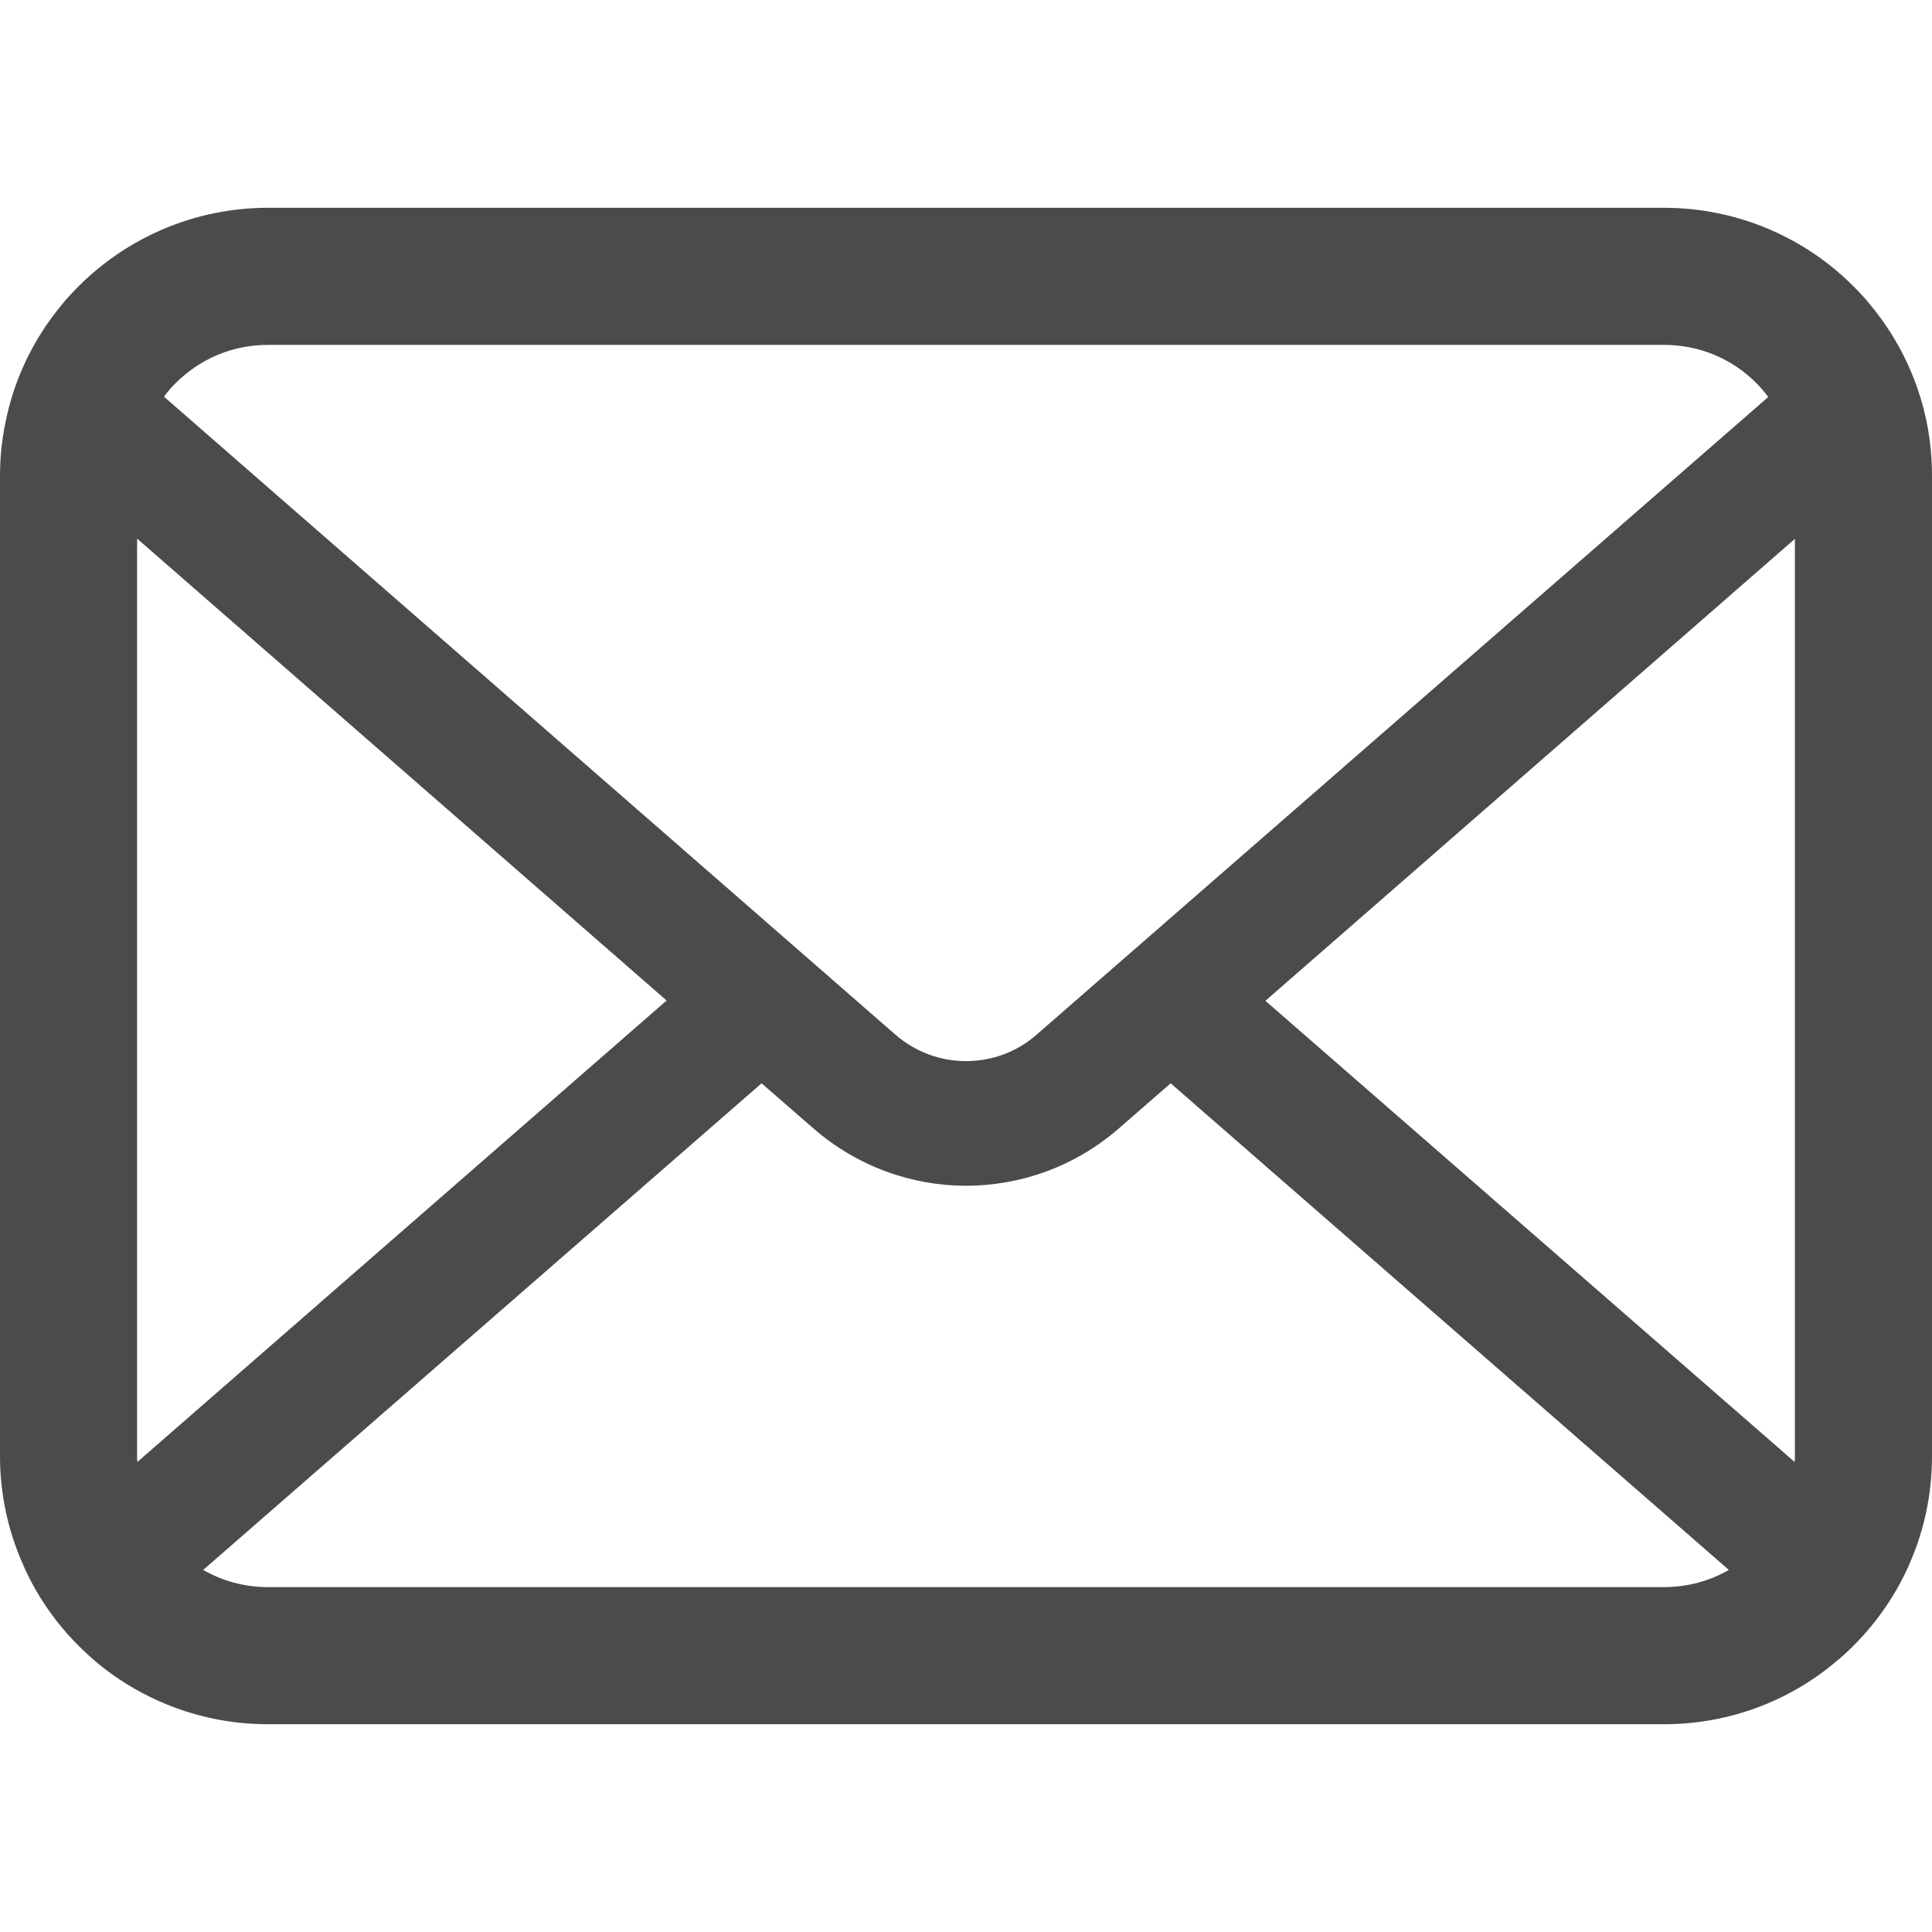 <svg width="117" height="117" viewBox="0 0 117 117" fill="none" xmlns="http://www.w3.org/2000/svg">
<path d="M116.698 25.657C116.17 23 114.992 20.569 113.347 18.561C113.001 18.123 112.638 17.731 112.245 17.339C109.331 14.41 105.24 12.583 100.771 12.583H16.229C11.76 12.583 7.684 14.41 4.756 17.339C4.364 17.731 4.001 18.123 3.654 18.561C2.008 20.569 0.83 23 0.317 25.657C0.106 26.682 0 27.742 0 28.813V88.189C0 90.467 0.483 92.657 1.345 94.634C2.144 96.522 3.322 98.23 4.755 99.662C5.119 100.024 5.48 100.357 5.873 100.689C8.681 103.014 12.305 104.418 16.229 104.418H100.771C104.696 104.418 108.336 103.014 111.128 100.674C111.52 100.357 111.883 100.024 112.245 99.662C113.678 98.23 114.856 96.522 115.672 94.634V94.619C116.533 92.642 117 90.467 117 88.189V28.813C117 27.742 116.896 26.682 116.698 25.657ZM10.628 23.211C12.078 21.763 14.025 20.886 16.229 20.886H100.771C102.975 20.886 104.939 21.763 106.372 23.211C106.628 23.469 106.87 23.756 107.083 24.042L62.772 62.66C61.55 63.731 60.041 64.26 58.5 64.26C56.975 64.26 55.466 63.731 54.228 62.66L9.934 24.026C10.13 23.74 10.372 23.469 10.628 23.211ZM8.303 88.189V32.618L40.369 60.591L8.319 88.535C8.303 88.429 8.303 88.31 8.303 88.189ZM100.771 96.114H16.229C14.794 96.114 13.451 95.736 12.305 95.073L46.12 65.604L49.277 68.35C51.919 70.646 55.225 71.809 58.5 71.809C61.792 71.809 65.098 70.646 67.739 68.35L70.895 65.604L104.697 95.073C103.549 95.736 102.206 96.114 100.771 96.114ZM108.697 88.189C108.697 88.31 108.697 88.429 108.682 88.535L76.632 60.608L108.697 32.633V88.189Z" fill="#4B4B4B"/>
</svg>
